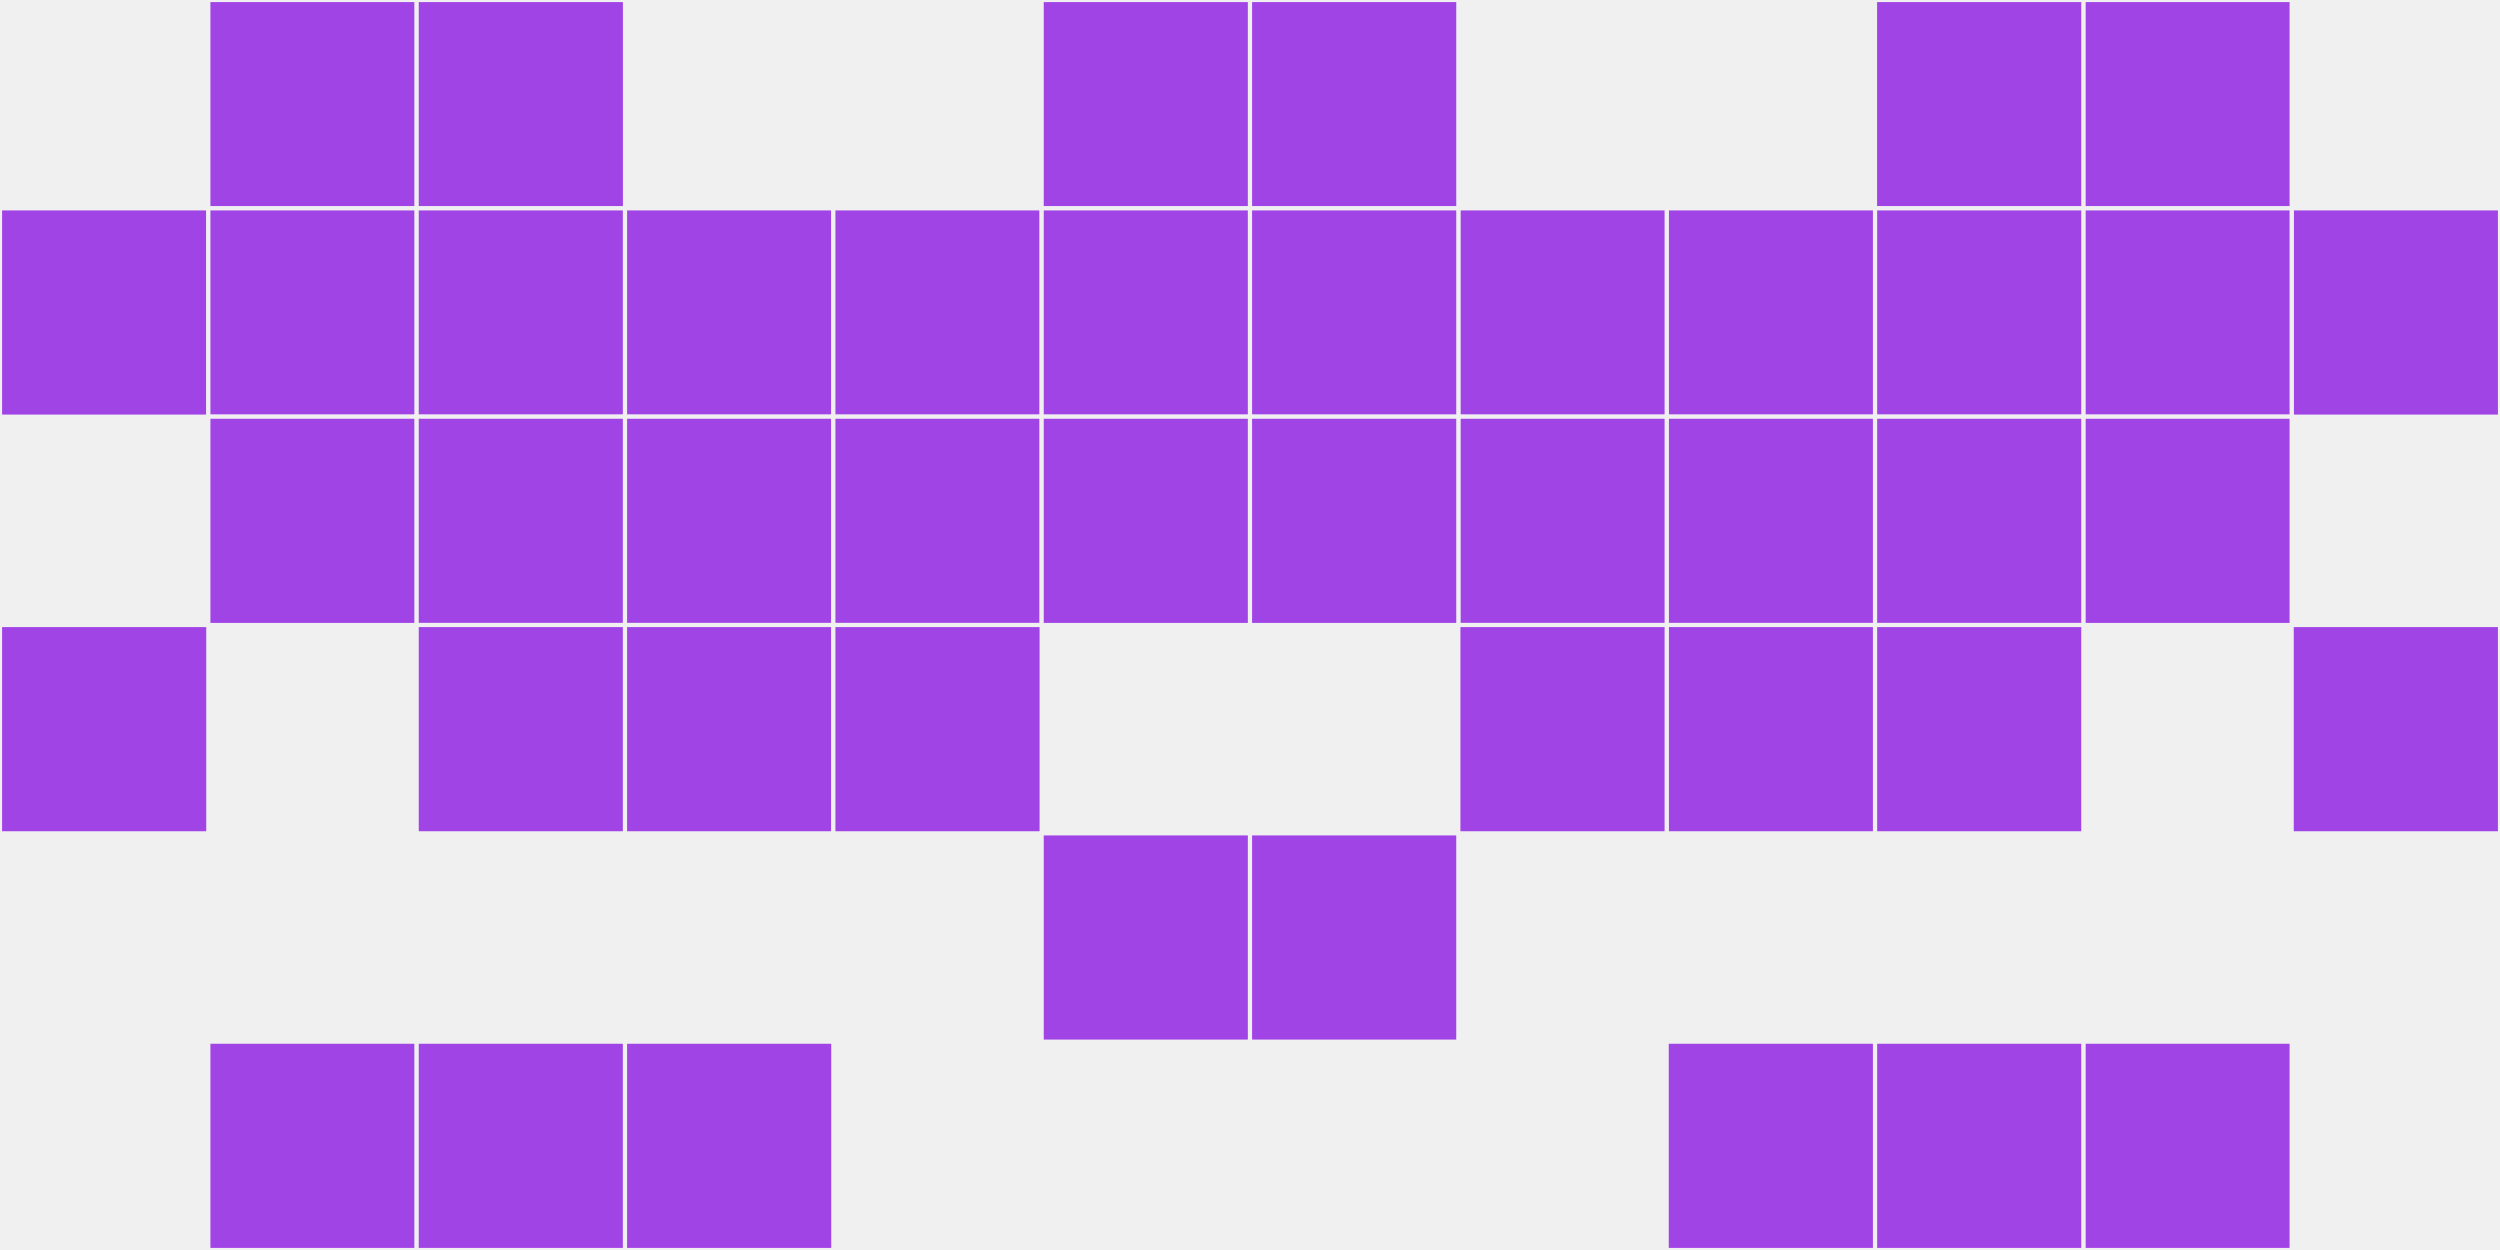 <?xml version="1.0"?>
    <svg width="12" height="6"
        viewBox="0 0 12 6"
        viewport-fill="red"
        xmlns="http://www.w3.org/2000/svg">
    <rect x="0" y="0" width="12" height="6" fill="#f0f0f0"/>
    <rect x="0" y="1" width="1" height="1" fill="#a144e6" stroke="#f0f0f0" stroke-width="0.02"/><rect x="11" y="1" width="1" height="1" fill="#a144e6" stroke="#f0f0f0" stroke-width="0.02"/><rect x="0" y="3" width="1" height="1" fill="#a144e6" stroke="#f0f0f0" stroke-width="0.02"/><rect x="11" y="3" width="1" height="1" fill="#a144e6" stroke="#f0f0f0" stroke-width="0.02"/><rect x="1" y="0" width="1" height="1" fill="#a144e6" stroke="#f0f0f0" stroke-width="0.02"/><rect x="10" y="0" width="1" height="1" fill="#a144e6" stroke="#f0f0f0" stroke-width="0.02"/><rect x="1" y="1" width="1" height="1" fill="#a144e6" stroke="#f0f0f0" stroke-width="0.02"/><rect x="10" y="1" width="1" height="1" fill="#a144e6" stroke="#f0f0f0" stroke-width="0.02"/><rect x="1" y="2" width="1" height="1" fill="#a144e6" stroke="#f0f0f0" stroke-width="0.02"/><rect x="10" y="2" width="1" height="1" fill="#a144e6" stroke="#f0f0f0" stroke-width="0.02"/><rect x="1" y="5" width="1" height="1" fill="#a144e6" stroke="#f0f0f0" stroke-width="0.02"/><rect x="10" y="5" width="1" height="1" fill="#a144e6" stroke="#f0f0f0" stroke-width="0.02"/><rect x="2" y="0" width="1" height="1" fill="#a144e6" stroke="#f0f0f0" stroke-width="0.02"/><rect x="9" y="0" width="1" height="1" fill="#a144e6" stroke="#f0f0f0" stroke-width="0.02"/><rect x="2" y="1" width="1" height="1" fill="#a144e6" stroke="#f0f0f0" stroke-width="0.02"/><rect x="9" y="1" width="1" height="1" fill="#a144e6" stroke="#f0f0f0" stroke-width="0.02"/><rect x="2" y="2" width="1" height="1" fill="#a144e6" stroke="#f0f0f0" stroke-width="0.02"/><rect x="9" y="2" width="1" height="1" fill="#a144e6" stroke="#f0f0f0" stroke-width="0.02"/><rect x="2" y="3" width="1" height="1" fill="#a144e6" stroke="#f0f0f0" stroke-width="0.02"/><rect x="9" y="3" width="1" height="1" fill="#a144e6" stroke="#f0f0f0" stroke-width="0.02"/><rect x="2" y="5" width="1" height="1" fill="#a144e6" stroke="#f0f0f0" stroke-width="0.02"/><rect x="9" y="5" width="1" height="1" fill="#a144e6" stroke="#f0f0f0" stroke-width="0.02"/><rect x="3" y="1" width="1" height="1" fill="#a144e6" stroke="#f0f0f0" stroke-width="0.02"/><rect x="8" y="1" width="1" height="1" fill="#a144e6" stroke="#f0f0f0" stroke-width="0.02"/><rect x="3" y="2" width="1" height="1" fill="#a144e6" stroke="#f0f0f0" stroke-width="0.02"/><rect x="8" y="2" width="1" height="1" fill="#a144e6" stroke="#f0f0f0" stroke-width="0.02"/><rect x="3" y="3" width="1" height="1" fill="#a144e6" stroke="#f0f0f0" stroke-width="0.02"/><rect x="8" y="3" width="1" height="1" fill="#a144e6" stroke="#f0f0f0" stroke-width="0.02"/><rect x="3" y="5" width="1" height="1" fill="#a144e6" stroke="#f0f0f0" stroke-width="0.02"/><rect x="8" y="5" width="1" height="1" fill="#a144e6" stroke="#f0f0f0" stroke-width="0.02"/><rect x="4" y="1" width="1" height="1" fill="#a144e6" stroke="#f0f0f0" stroke-width="0.02"/><rect x="7" y="1" width="1" height="1" fill="#a144e6" stroke="#f0f0f0" stroke-width="0.02"/><rect x="4" y="2" width="1" height="1" fill="#a144e6" stroke="#f0f0f0" stroke-width="0.02"/><rect x="7" y="2" width="1" height="1" fill="#a144e6" stroke="#f0f0f0" stroke-width="0.02"/><rect x="4" y="3" width="1" height="1" fill="#a144e6" stroke="#f0f0f0" stroke-width="0.02"/><rect x="7" y="3" width="1" height="1" fill="#a144e6" stroke="#f0f0f0" stroke-width="0.02"/><rect x="5" y="0" width="1" height="1" fill="#a144e6" stroke="#f0f0f0" stroke-width="0.02"/><rect x="6" y="0" width="1" height="1" fill="#a144e6" stroke="#f0f0f0" stroke-width="0.02"/><rect x="5" y="1" width="1" height="1" fill="#a144e6" stroke="#f0f0f0" stroke-width="0.02"/><rect x="6" y="1" width="1" height="1" fill="#a144e6" stroke="#f0f0f0" stroke-width="0.02"/><rect x="5" y="2" width="1" height="1" fill="#a144e6" stroke="#f0f0f0" stroke-width="0.02"/><rect x="6" y="2" width="1" height="1" fill="#a144e6" stroke="#f0f0f0" stroke-width="0.02"/><rect x="5" y="4" width="1" height="1" fill="#a144e6" stroke="#f0f0f0" stroke-width="0.02"/><rect x="6" y="4" width="1" height="1" fill="#a144e6" stroke="#f0f0f0" stroke-width="0.02"/>
    </svg>